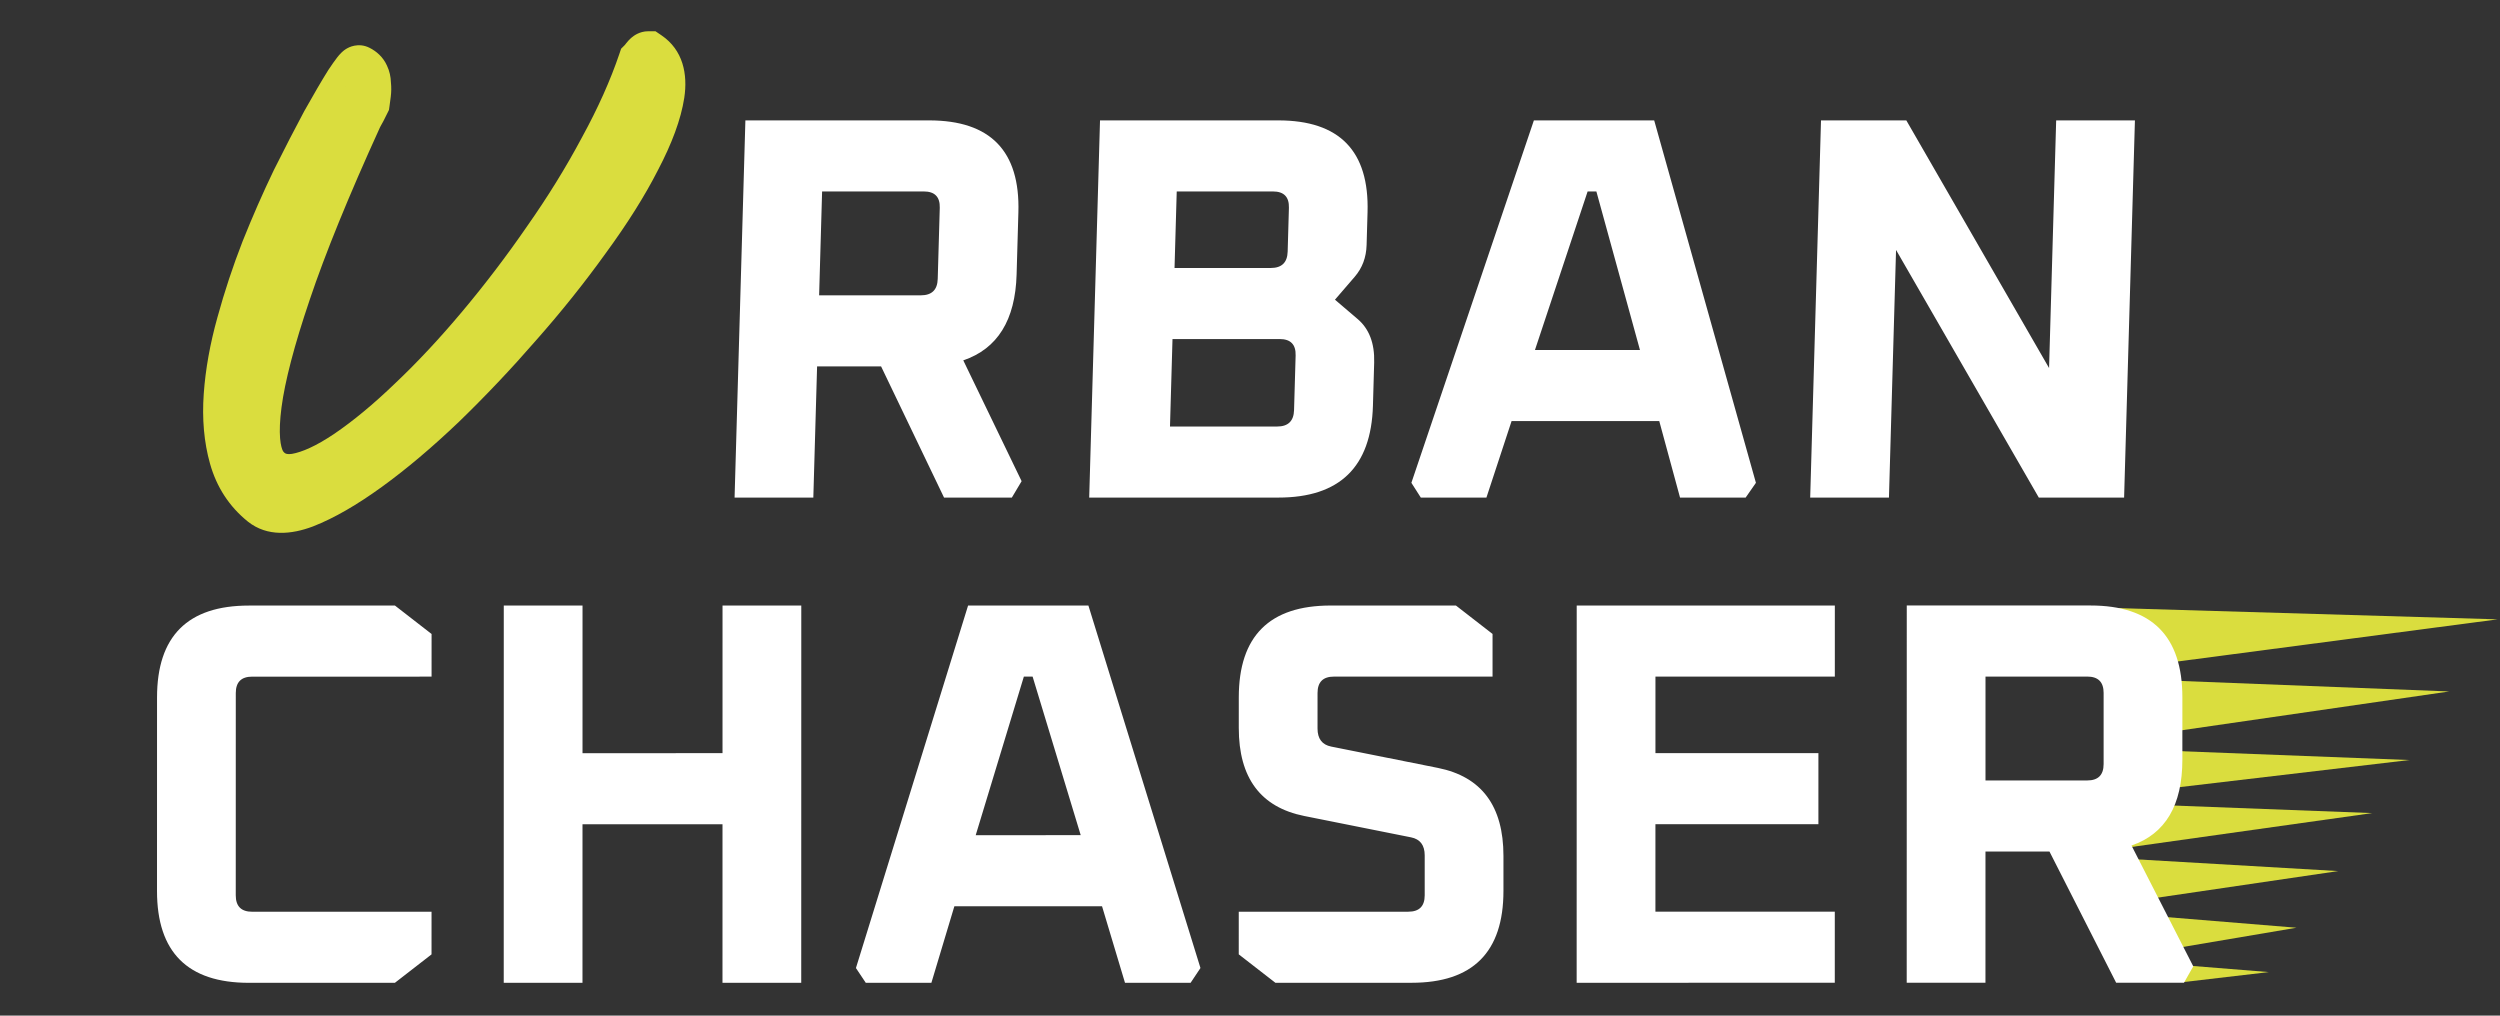 <svg width="320" height="130" viewBox="0 0 320 130" fill="none" xmlns="http://www.w3.org/2000/svg">
<rect x="0" y="0" width="320" height="130" fill="#333333" stroke="none"/>
<path d="M94.026 63.69L95.41 15.41H118.93C126.771 15.41 130.578 19.328 130.354 27.165L130.125 35.142C129.958 40.973 127.683 44.635 123.3 46.127L130.767 61.591L129.517 63.69H120.837L112.778 46.897H104.588L104.106 63.69H94.026ZM104.848 37.801H117.869C119.269 37.801 119.989 37.101 120.029 35.702L120.29 26.605C120.33 25.206 119.65 24.506 118.25 24.506H105.229L104.848 37.801Z" fill="white"/>
<path d="M139.418 63.69L140.802 15.41H163.622C171.462 15.41 175.27 19.328 175.046 27.165L174.925 31.363C174.88 32.949 174.374 34.302 173.409 35.422L170.875 38.361L173.744 40.809C175.248 42.069 175.965 43.935 175.894 46.407L175.736 51.935C175.511 59.772 171.479 63.69 163.638 63.69H139.418ZM149.759 54.594H163.479C164.879 54.594 165.599 53.894 165.639 52.495L165.84 45.498C165.88 44.098 165.2 43.398 163.8 43.398H150.08L149.759 54.594ZM150.34 34.302H162.661C164.061 34.302 164.781 33.602 164.821 32.203L164.981 26.605C165.021 25.206 164.341 24.506 162.941 24.506H150.621L150.34 34.302Z" fill="white"/>
<path d="M180.657 61.801L196.337 15.41H211.737L224.758 61.801L223.444 63.69H215.044L212.384 53.894H193.484L190.263 63.69H181.863L180.657 61.801ZM196.475 44.798H209.915L204.336 24.506H203.216L196.475 44.798Z" fill="white"/>
<path d="M231.705 63.69L233.089 15.41H244.009L262.281 47.107L263.19 15.41H273.27L271.886 63.69H260.966L242.694 31.993L241.786 63.69H231.705Z" fill="white"/>
<path d="M319.7 79.276L270.063 85.813L270.065 77.812L319.7 79.276Z" fill="#DADD3E"/>
<path d="M313.501 88.507L270.063 94.809L270.064 86.809L313.501 88.507Z" fill="#DADD3E"/>
<path d="M308.4 97.284L270.062 101.805L270.063 95.804L308.4 97.284Z" fill="#DADD3E"/>
<path d="M303.647 104.075L270.061 108.801L270.062 102.801L303.647 104.075Z" fill="#DADD3E"/>
<path d="M299.289 111.498L270.061 115.798L270.062 109.798L299.289 111.498Z" fill="#DADD3E"/>
<path d="M293.948 118.749L270.06 122.794L270.061 116.795L293.948 118.749Z" fill="#DADD3E"/>
<path d="M290.407 124.427L279.521 125.701L270.06 122.792L290.407 124.427Z" fill="#DADD3E"/>
<path d="M20.097 114.044L20.101 89.269C20.102 81.431 24.022 77.512 31.862 77.512L50.553 77.511L55.242 81.15L55.241 86.609L32.281 86.61C30.881 86.61 30.181 87.31 30.181 88.709L30.177 114.604C30.177 116.003 30.877 116.703 32.277 116.703L55.237 116.702L55.236 122.161L50.546 125.8L31.856 125.801C24.015 125.801 20.096 121.882 20.097 114.044Z" fill="white"/>
<path d="M64.478 125.8L64.484 77.51L74.564 77.51L74.562 96.406L92.482 96.405L92.484 77.509L102.565 77.509L102.558 125.798L92.478 125.799L92.481 105.503L74.56 105.504L74.558 125.799L64.478 125.8Z" fill="white"/>
<path d="M109.559 123.909L123.915 77.508L139.315 77.508L153.659 123.907L152.399 125.797L143.999 125.797L141.06 115.999L122.16 116L119.218 125.798L110.818 125.798L109.559 123.909ZM124.891 106.902L138.331 106.901L132.174 86.606L131.054 86.606L124.891 106.902Z" fill="white"/>
<path d="M158.56 122.157L158.561 116.698L180.261 116.698C181.661 116.697 182.361 115.998 182.362 114.598L182.362 109.489C182.362 108.183 181.779 107.413 180.613 107.18L166.963 104.451C161.363 103.331 158.564 99.575 158.564 93.183L158.565 89.264C158.566 81.426 162.487 77.507 170.327 77.507L186.357 77.506L191.046 81.145L191.046 86.604L170.745 86.605C169.345 86.605 168.645 87.304 168.645 88.704L168.644 93.253C168.644 94.559 169.228 95.329 170.394 95.562L184.044 98.291C189.644 99.411 192.443 103.167 192.442 109.559L192.442 114.038C192.441 121.876 188.52 125.795 180.68 125.796L163.25 125.796L158.56 122.157Z" fill="white"/>
<path d="M201.812 125.795L201.819 77.505L234.86 77.504L234.858 86.602L211.898 86.603L211.897 96.401L232.757 96.4L232.756 105.498L211.895 105.499L211.894 116.696L234.854 116.695L234.853 125.793L201.812 125.795Z" fill="white"/>
<path d="M244.059 125.793L244.066 77.504L267.586 77.503C275.426 77.503 279.345 81.422 279.344 89.26L279.343 97.238C279.342 103.07 277.172 106.733 272.832 108.226L280.739 123.692L279.549 125.792L270.869 125.792L262.331 108.996L254.141 108.996L254.139 125.793L244.059 125.793ZM254.143 99.898L267.163 99.898C268.563 99.898 269.263 99.198 269.263 97.798L269.264 88.7C269.265 87.301 268.565 86.601 267.165 86.601L254.144 86.601L254.143 99.898Z" fill="white"/>
<path fill-rule="evenodd" clip-rule="evenodd" d="M31.723 66.758L31.732 66.766L31.742 66.774C34.219 68.735 37.322 68.417 40.055 67.385L40.072 67.378L40.088 67.372C42.801 66.311 45.736 64.597 48.88 62.32C52.031 60.038 55.312 57.265 58.721 54.015L58.73 54.007L58.739 53.998C62.132 50.711 65.418 47.24 68.595 43.587C71.829 39.928 74.803 36.211 77.517 32.434C80.287 28.651 82.536 25.083 84.239 21.736C85.983 18.407 87.151 15.326 87.585 12.539L87.586 12.53C88.048 9.491 87.437 6.399 84.664 4.518L83.901 4H82.98C81.815 4 81.046 4.641 80.865 4.792L80.864 4.793C80.564 5.042 80.329 5.315 80.168 5.517L80.139 5.553L80.111 5.591C80.055 5.665 80.016 5.714 79.991 5.744L79.98 5.757L79.503 6.234L79.278 6.898C78.146 10.247 76.555 13.811 74.488 17.592L74.48 17.606L74.473 17.619C72.451 21.411 70.12 25.187 67.478 28.947L67.47 28.958L67.463 28.97C64.859 32.747 62.103 36.37 59.196 39.838C56.291 43.305 53.426 46.37 50.605 49.04L50.595 49.049L50.585 49.059C47.815 51.728 45.214 53.877 42.783 55.531C40.417 57.123 38.632 57.878 37.366 58.097C36.887 58.161 36.658 58.093 36.571 58.057C36.505 58.03 36.383 57.966 36.22 57.739C36.105 57.524 35.929 57.038 35.852 56.109C35.771 55.126 35.815 53.822 36.032 52.154C36.464 48.848 37.642 44.273 39.649 38.354L39.651 38.347C41.632 32.456 44.623 25.108 48.647 16.282C48.663 16.252 48.691 16.198 48.738 16.112C48.811 15.979 48.911 15.798 49.039 15.566L49.071 15.509L49.251 15.151C49.249 15.153 49.247 15.157 49.251 15.149L49.37 14.911L49.372 14.907L49.373 14.905L49.392 14.867C49.406 14.84 49.38 14.891 49.394 14.864L49.409 14.833L49.449 14.754L49.449 14.753L49.451 14.75L49.484 14.683L49.522 14.608L49.522 14.607L49.523 14.606L49.524 14.604L49.532 14.587L49.533 14.586L49.533 14.585L49.535 14.583L49.548 14.555L49.549 14.553L49.555 14.542L49.561 14.53L49.562 14.528L49.568 14.515L49.787 14.078L49.856 13.596C49.91 13.212 49.965 12.804 50.019 12.372C50.094 11.767 50.101 11.16 50.039 10.554C50.017 9.845 49.87 9.104 49.529 8.391C49.039 7.309 48.202 6.569 47.29 6.114C45.837 5.387 44.586 6.1 44.42 6.194L44.413 6.198C44.07 6.392 43.831 6.614 43.73 6.71C43.498 6.931 43.297 7.178 43.156 7.358C42.849 7.75 42.472 8.29 42.046 8.93L42.021 8.966L41.998 9.004C41.181 10.311 40.165 12.05 38.957 14.204L38.943 14.229L38.93 14.253C37.767 16.42 36.477 18.921 35.062 21.752L35.052 21.772L35.042 21.792C33.656 24.671 32.327 27.702 31.053 30.886L31.049 30.898L31.044 30.91C29.808 34.08 28.735 37.328 27.822 40.654C26.891 43.998 26.305 47.242 26.081 50.38C25.852 53.584 26.103 56.595 26.89 59.378C27.73 62.351 29.346 64.844 31.723 66.758ZM39.309 20C40.113 18.429 40.868 16.986 41.573 15.672C41.817 15.238 42.051 14.822 42.278 14.425C42.051 14.822 41.817 15.238 41.573 15.672C40.868 16.986 40.113 18.429 39.309 20ZM44.081 11.343C44.181 11.178 44.278 11.019 44.373 10.866L44.366 10.877C44.321 10.951 44.275 11.025 44.228 11.102L44.214 11.125C44.17 11.196 44.126 11.269 44.081 11.343ZM44.438 10.761C44.443 10.753 44.447 10.746 44.452 10.738L44.445 10.75L44.438 10.761ZM44.507 10.651C44.518 10.632 44.53 10.613 44.542 10.594C44.594 10.516 44.645 10.44 44.694 10.367C44.645 10.44 44.594 10.516 44.542 10.594L44.514 10.639L44.507 10.651Z" fill="#DADD3E"/>
</svg>
